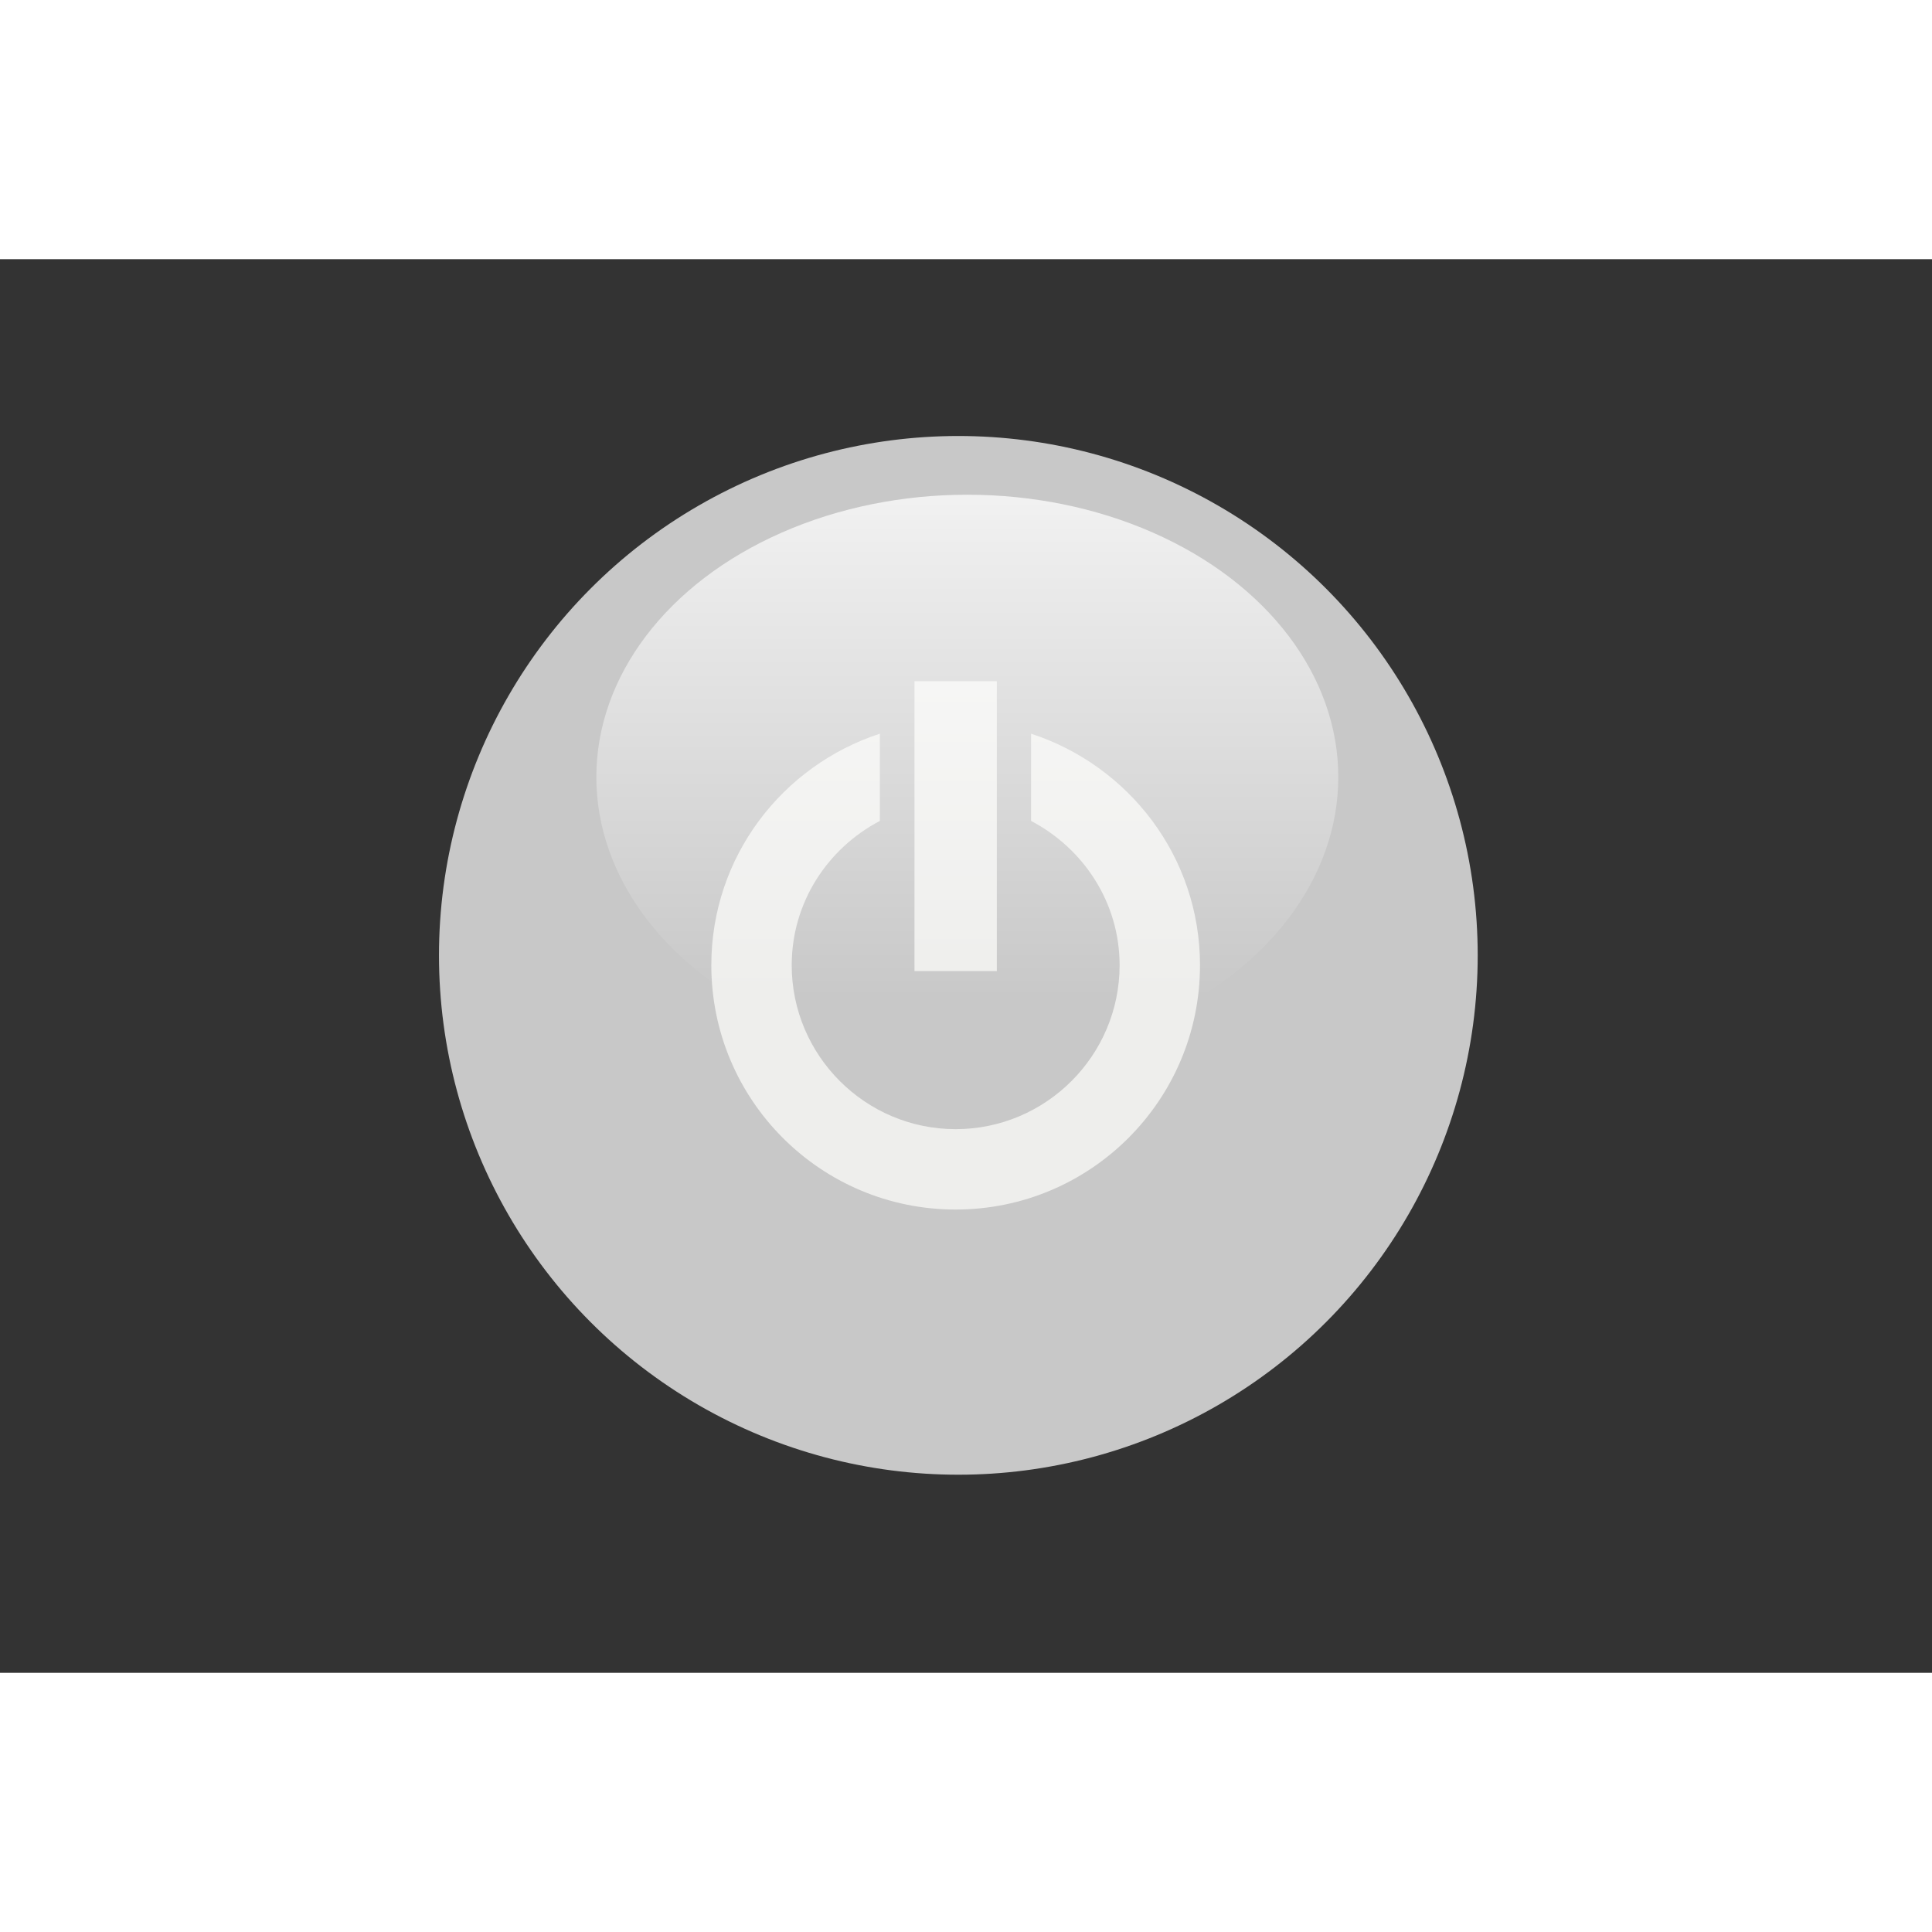 <?xml version="1.0" encoding="UTF-8" standalone="no"?>
<!-- Created with Inkscape (http://www.inkscape.org/) -->

<svg
   xmlns:dc="http://purl.org/dc/elements/1.1/"
   xmlns:cc="http://creativecommons.org/ns#"
   xmlns:rdf="http://www.w3.org/1999/02/22-rdf-syntax-ns#"
   xmlns:svg="http://www.w3.org/2000/svg"
   xmlns="http://www.w3.org/2000/svg"
   xmlns:xlink="http://www.w3.org/1999/xlink"
   xmlns:sodipodi="http://sodipodi.sourceforge.net/DTD/sodipodi-0.dtd"
   xmlns:inkscape="http://www.inkscape.org/namespaces/inkscape"
   id="svg2633"
   sodipodi:docname="button_io.svg"
   sodipodi:modified="true"
   viewBox="0 0 82 60"
   sodipodi:version="0.32"
   version="1.0"
   inkscape:output_extension="org.inkscape.output.svg.inkscape"
   inkscape:version="0.92.4 (unknown)"
   width="50"
   height="50">
  <rect x="0" y="0" width="82" height="60" fill="#333333" stroke="none"/>
  <defs
     id="defs2635">
    <linearGradient
       id="linearGradient2243"
       y2="47.547"
       gradientUnits="userSpaceOnUse"
       x2="127.2"
       y1="18.495"
       x1="127.2"
       inkscape:collect="always">
      <stop
         id="stop3259"
         style="stop-color:#ffffff"
         offset="0" />
      <stop
         id="stop3261"
         style="stop-color:#ffffff;stop-opacity:0"
         offset="1" />
    </linearGradient>
  </defs>
  <sodipodi:namedview
     id="base"
     bordercolor="#666666"
     inkscape:pageshadow="2"
     guidetolerance="10"
     pagecolor="#ffffff"
     gridtolerance="10000"
     inkscape:window-height="1008"
     width="82px"
     inkscape:zoom="3.1590909"
     objecttolerance="10"
     height="60px"
     borderopacity="1.0"
     inkscape:current-layer="layer1"
     inkscape:cx="55.568292"
     inkscape:cy="30.2727"
     inkscape:window-y="48"
     inkscape:window-x="0"
     inkscape:window-width="1920"
     inkscape:pageopacity="0.0"
     inkscape:document-units="px"
     showgrid="false"
     inkscape:window-maximized="1" />
  <g
     id="layer1"
     inkscape:label="Layer 1"
     inkscape:groupmode="layer"
     transform="translate(-19.315,-20.92)">
    <circle
       id="path3676"
       class="WTD-ActiveFillColor"
       style="fill:#c8c8c8;fill-rule:evenodd;fill-opacity:1"
       transform="matrix(0.628,0,0,0.628,-351.35,-520.1)"
       cx="655"
       cy="908.548"
       r="35.101" />
    <g
       id="g3756"
       style="fill:#eeeeec"
       transform="matrix(0.582,0,0,0.582,-298.36,-406.82)">
      <path
         id="path3758"
         style="fill:#eeeeec;fill-rule:evenodd"
         sodipodi:type="inkscape:offset"
         d="m 649.088,892.006 c -7.618,2.49 -13.145,9.6 -13.145,18.057 2e-5,10.525 8.532,19.057 19.057,19.057 10.525,-3e-5 19.057,-8.532 19.057,-19.057 -2e-5,-8.459 -5.551,-15.569 -13.176,-18.057 v 6.803 c 4.069,2.135 6.906,6.343 6.906,11.254 10e-6,7.046 -5.741,12.787 -12.787,12.787 -7.046,10e-6 -12.787,-5.741 -12.787,-12.787 -2e-5,-4.908 2.807,-9.118 6.875,-11.254 z"
         xlink:href="#path22091"
         inkscape:original="M 649.75 891.0625 C 641.40779 893.35756 635.28126 900.99292 635.28125 910.0625 C 635.28127 920.94545 644.11705 929.78124 655 929.78125 C 665.88295 929.78122 674.71874 920.94545 674.71875 910.0625 C 674.71873 900.98968 668.56549 893.35456 660.21875 891.0625 L 660.21875 899.15625 C 664.28467 901.11041 667.125 905.25095 667.125 910.0625 C 667.12501 916.75034 661.68785 922.1875 655 922.1875 C 648.31215 922.18751 642.875 916.75035 642.875 910.0625 C 642.87498 905.25102 645.6842 901.11044 649.75 899.15625 L 649.75 891.0625 z "
         transform="matrix(0.935,0,0,0.935,3.101,-64.472)"
         inkscape:href="#path22091"
         inkscape:radius="-0.66131908" />
      <path
         id="path3760"
         style="fill:#eeeeec;fill-rule:evenodd"
         sodipodi:type="inkscape:offset"
         d="m 651.789,887.914 v 22.609 h 6.422 v -22.609 z"
         xlink:href="#path22093"
         inkscape:original="M 651.1875 887.3125 L 651.1875 911.125 L 658.8125 911.125 L 658.8125 887.3125 L 651.1875 887.3125 z "
         transform="matrix(0.935,0,0,0.935,3.101,-64.472)"
         inkscape:href="#path22093"
         inkscape:radius="-0.60243881" />
    </g>
    <ellipse
       id="path3678"
       style="display:inline;opacity:0.75;fill:url(#linearGradient2243);fill-rule:evenodd"
       cx="127.198"
       cy="34.779"
       rx="22.429"
       ry="16.284"
       transform="matrix(0.702,0,0,0.736,-28.922,17.305)" />
  </g>
</svg>
